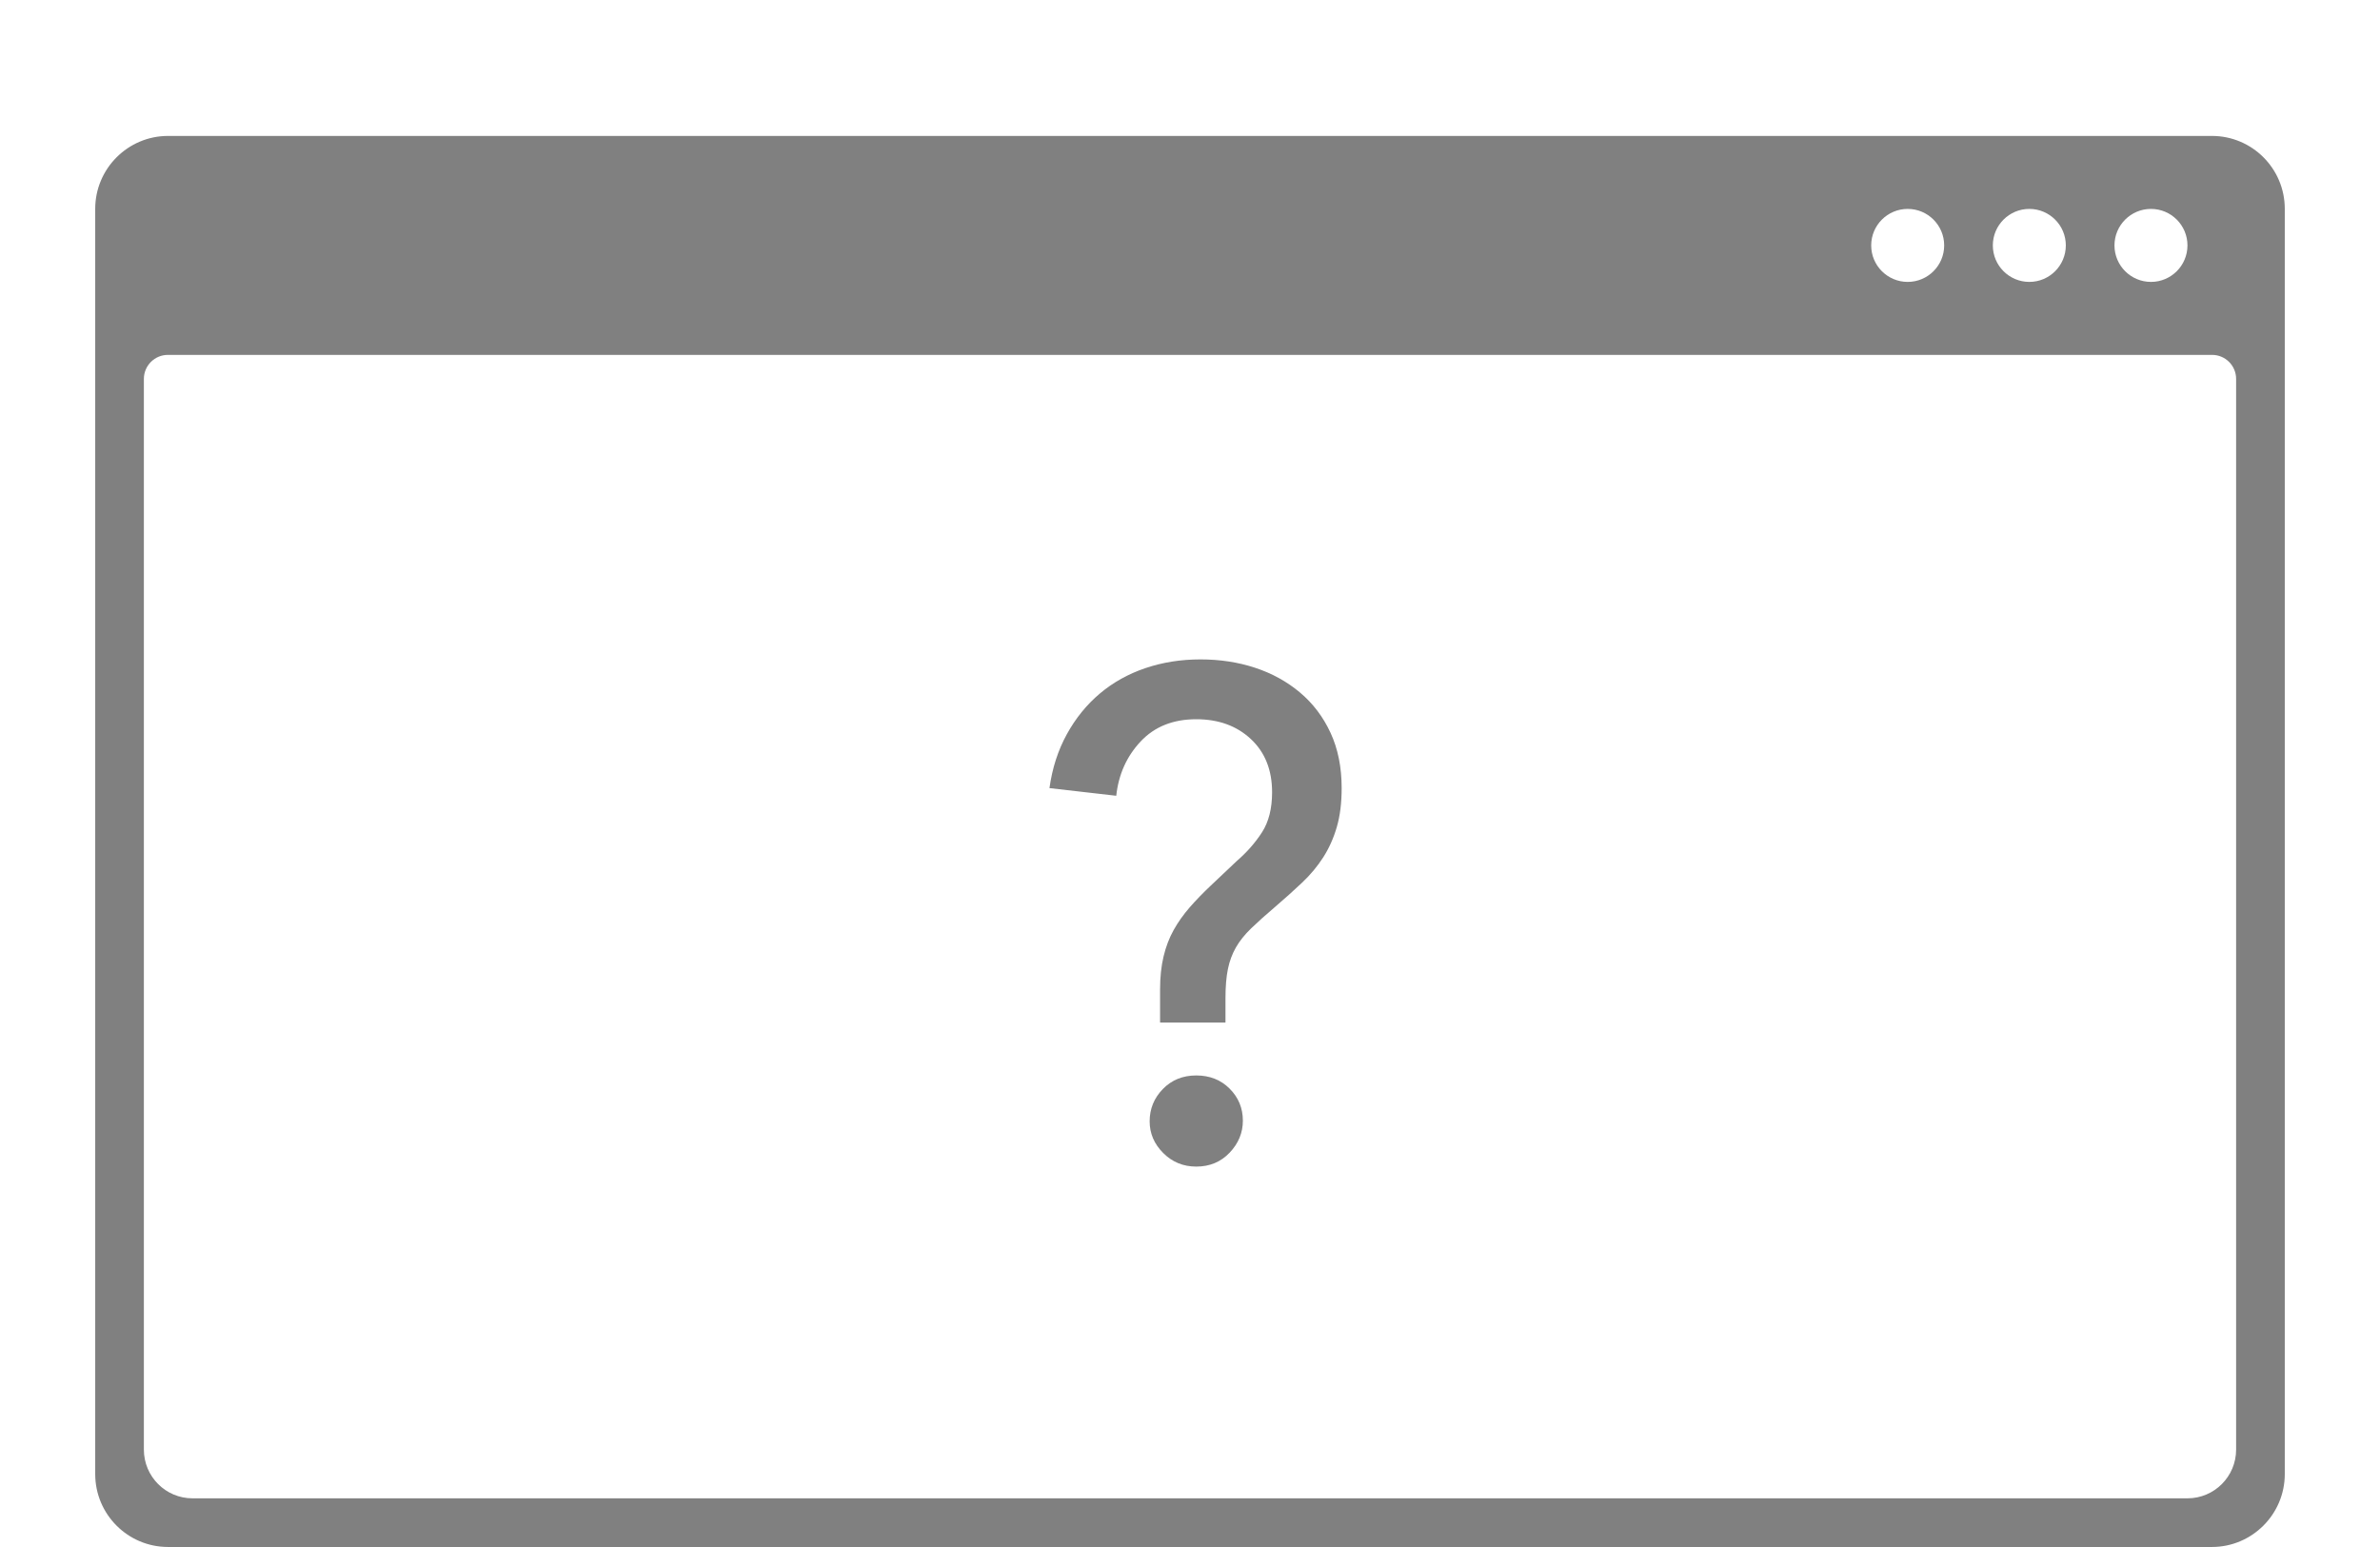 <?xml version="1.0" encoding="UTF-8" standalone="no"?>
<!DOCTYPE svg PUBLIC "-//W3C//DTD SVG 1.1//EN" "http://www.w3.org/Graphics/SVG/1.1/DTD/svg11.dtd">
<svg width="100%" height="100%" viewBox="0 0 500 325" version="1.1" xmlns="http://www.w3.org/2000/svg" xmlns:xlink="http://www.w3.org/1999/xlink" xml:space="preserve" xmlns:serif="http://www.serif.com/" style="fill-rule:evenodd;clip-rule:evenodd;stroke-linejoin:round;stroke-miterlimit:2;">
    <g transform="matrix(1.015,0,0,1.015,199.249,113.339)">
        <path d="M276.597,-68.442L276.597,193.442C276.597,201.74 269.846,208.529 261.519,208.529L-161.519,208.529C-169.839,208.529 -176.597,201.775 -176.597,193.442L-176.597,-68.442C-176.597,-76.74 -169.846,-83.529 -161.519,-83.529L261.519,-83.529C269.839,-83.529 276.597,-76.775 276.597,-68.442ZM266.526,-33.237C266.526,-34.556 266.002,-35.821 265.07,-36.753C264.137,-37.686 262.872,-38.21 261.553,-38.21L-161.553,-38.21C-162.872,-38.21 -164.137,-37.686 -165.07,-36.753C-166.002,-35.821 -166.526,-34.556 -166.526,-33.237L-166.526,188.365C-166.526,193.939 -162.028,198.458 -156.459,198.458L256.459,198.458C262.019,198.458 266.526,193.942 266.526,188.365L266.526,-33.237ZM57.344,99.987L43.808,99.987L43.808,93.075C43.808,90.579 44.048,88.323 44.528,86.307C45.008,84.291 45.704,82.467 46.616,80.835C47.528,79.203 48.632,77.643 49.928,76.155C51.224,74.667 52.688,73.155 54.32,71.619L59.648,66.579C61.76,64.755 63.512,62.763 64.904,60.603C66.296,58.443 66.992,55.683 66.992,52.323C66.992,47.715 65.528,44.043 62.6,41.307C59.672,38.571 55.904,37.203 51.296,37.203C46.496,37.203 42.656,38.739 39.776,41.811C36.896,44.883 35.216,48.627 34.736,53.043L20.912,51.459C21.488,47.331 22.688,43.611 24.512,40.299C26.336,36.987 28.616,34.179 31.352,31.875C34.088,29.571 37.232,27.819 40.784,26.619C44.336,25.419 48.128,24.819 52.16,24.819C56.192,24.819 59.96,25.395 63.464,26.547C66.968,27.699 70.064,29.403 72.752,31.659C75.44,33.915 77.552,36.699 79.088,40.011C80.624,43.323 81.392,47.139 81.392,51.459C81.392,54.531 81.056,57.219 80.384,59.523C79.712,61.827 78.776,63.915 77.576,65.787C76.376,67.659 74.912,69.411 73.184,71.043C71.456,72.675 69.584,74.355 67.568,76.083C65.648,77.715 64.016,79.179 62.672,80.475C61.328,81.771 60.272,83.091 59.504,84.435C58.736,85.779 58.184,87.267 57.848,88.899C57.512,90.531 57.344,92.547 57.344,94.947L57.344,99.987ZM60.944,120.291C60.944,122.787 60.032,124.995 58.208,126.915C56.384,128.835 54.08,129.795 51.296,129.795C48.608,129.795 46.328,128.859 44.456,126.987C42.584,125.115 41.648,122.931 41.648,120.435C41.648,117.843 42.56,115.611 44.384,113.739C46.208,111.867 48.512,110.931 51.296,110.931C54.08,110.931 56.384,111.843 58.208,113.667C60.032,115.491 60.944,117.699 60.944,120.291ZM248.902,-53.316C253.074,-53.316 256.455,-56.698 256.455,-60.87C256.455,-65.041 253.074,-68.423 248.902,-68.423C244.731,-68.423 241.349,-65.041 241.349,-60.87C241.349,-56.698 244.731,-53.316 248.902,-53.316ZM223.725,-53.316C227.896,-53.316 231.278,-56.698 231.278,-60.87C231.278,-65.041 227.896,-68.423 223.725,-68.423C219.553,-68.423 216.171,-65.041 216.171,-60.87C216.171,-56.698 219.553,-53.316 223.725,-53.316ZM198.547,-53.316C202.719,-53.316 206.1,-56.698 206.1,-60.87C206.1,-65.041 202.719,-68.423 198.547,-68.423C194.376,-68.423 190.994,-65.041 190.994,-60.87C190.994,-56.698 194.376,-53.316 198.547,-53.316Z" style="fill:rgb(128,128,128);"/>
    </g>
</svg>
